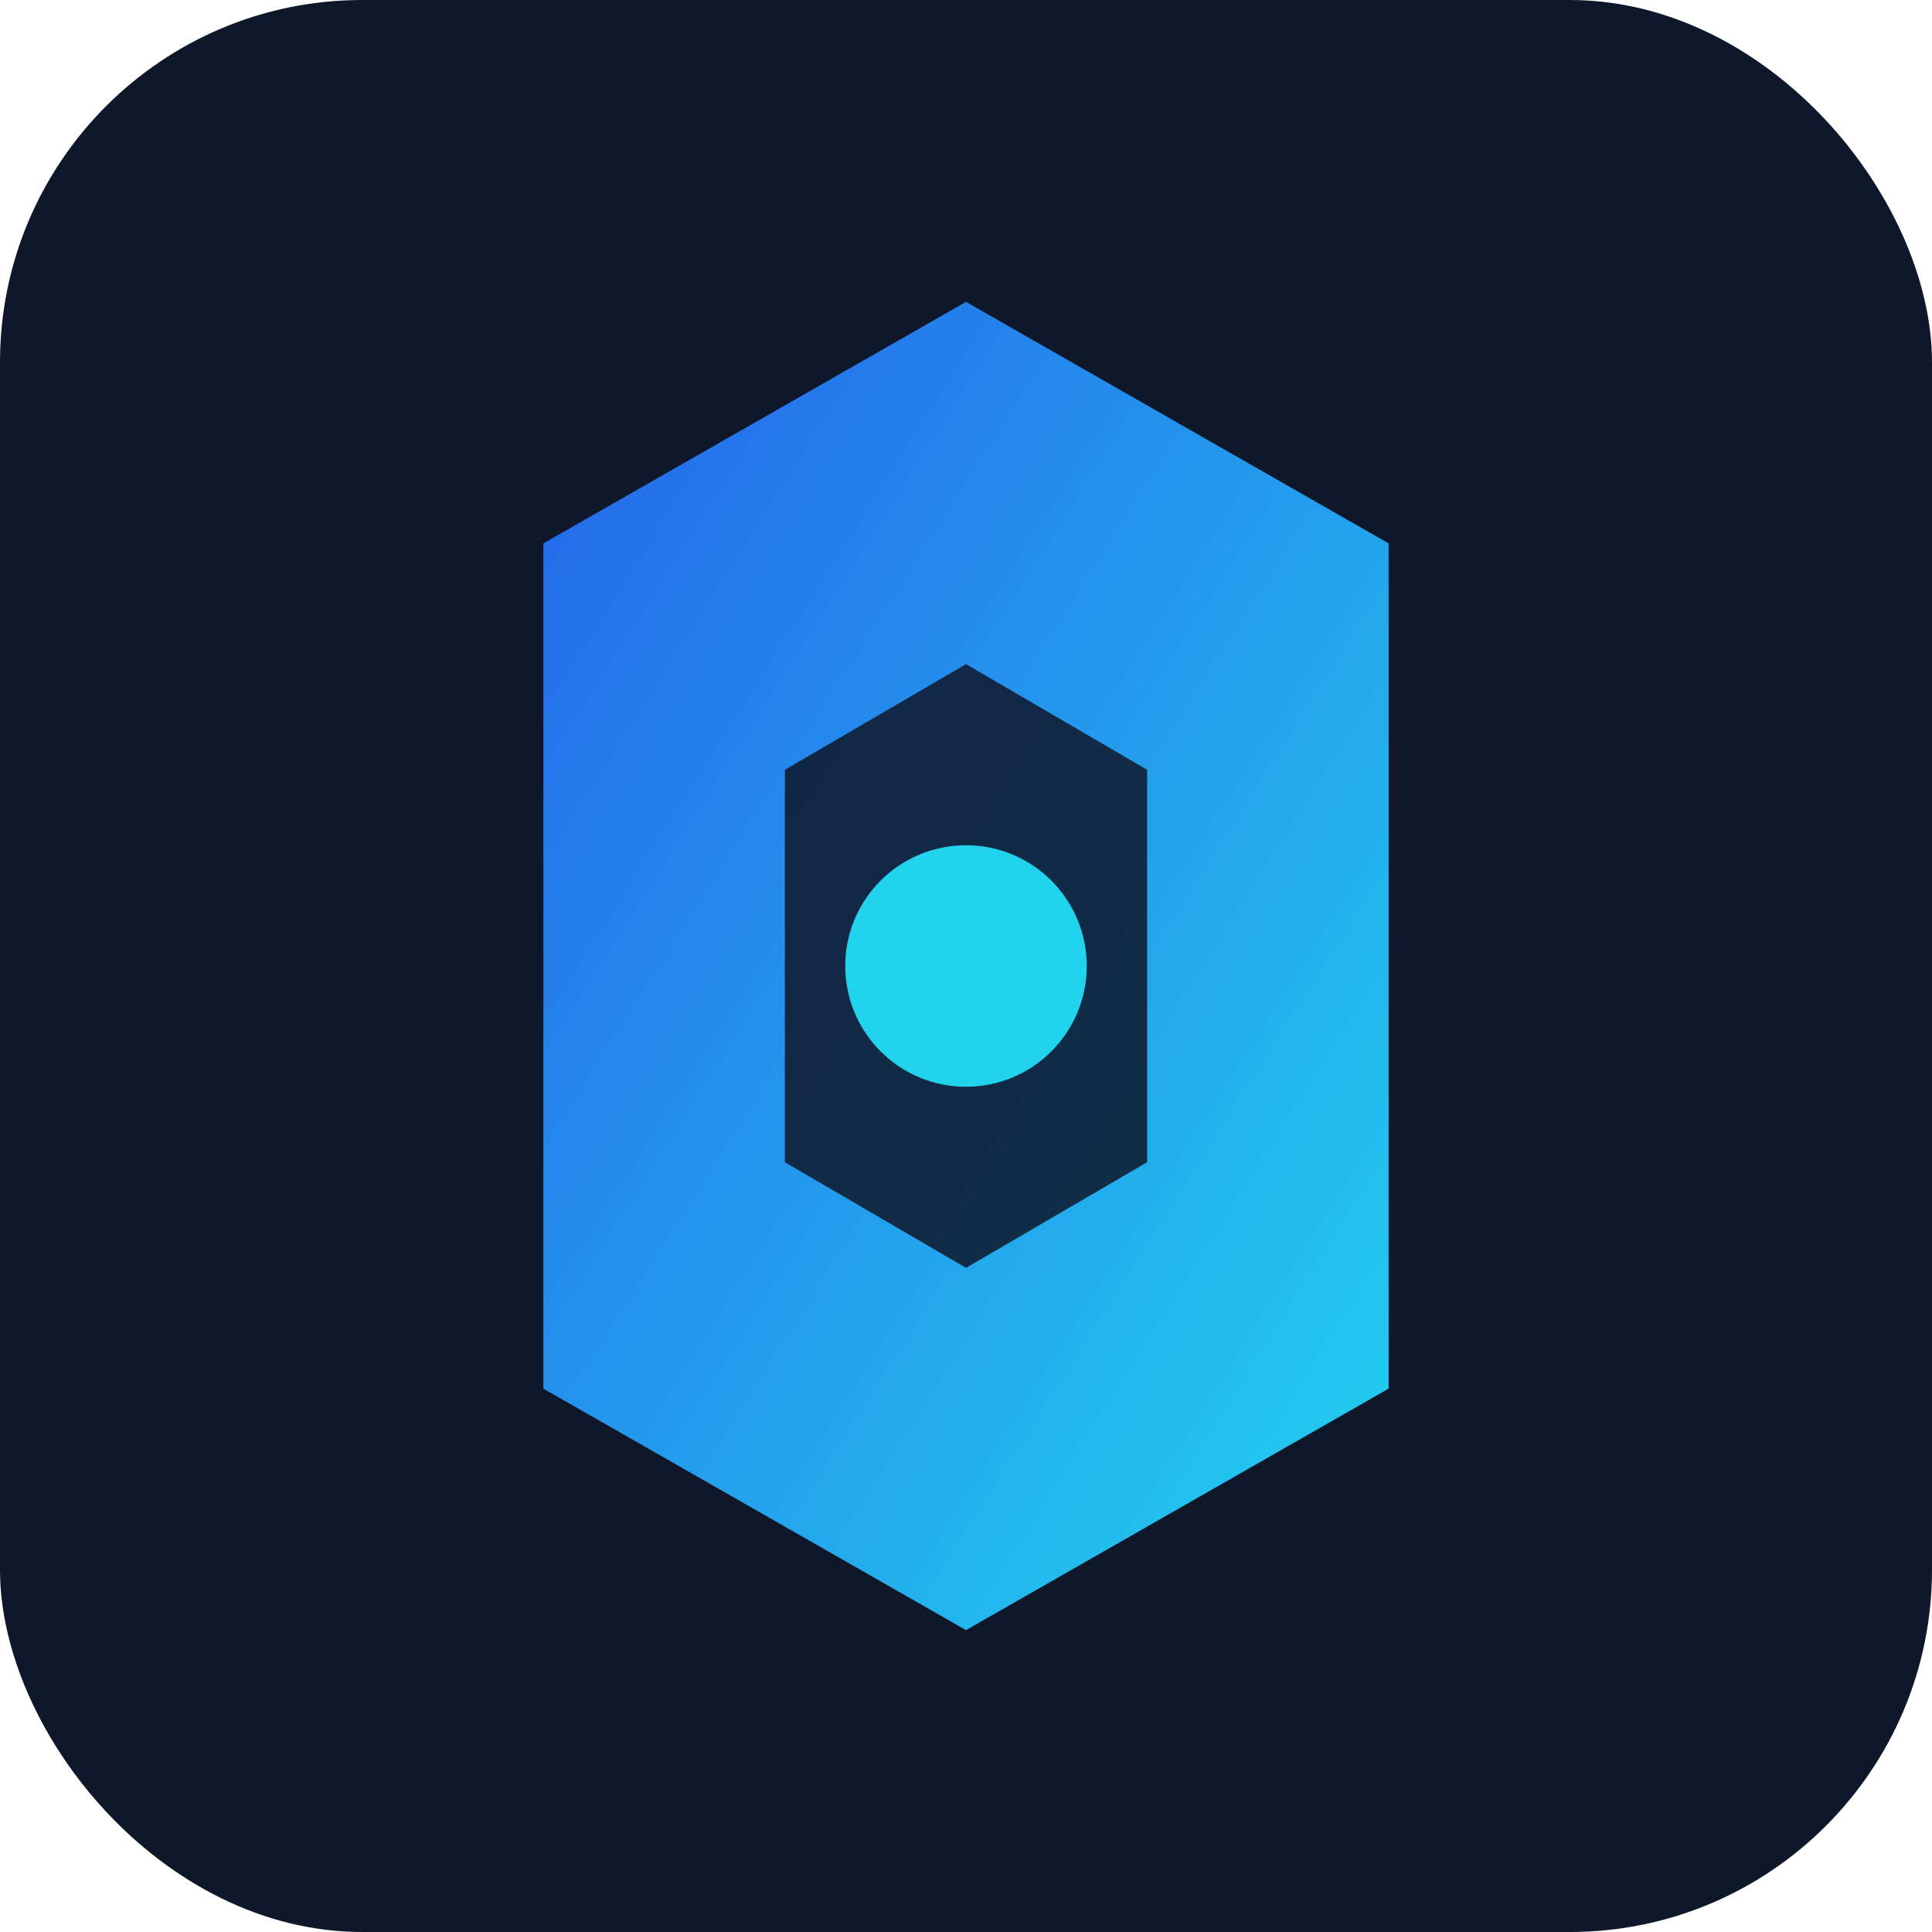 <svg xmlns="http://www.w3.org/2000/svg" viewBox="0 0 128 128">
  <defs>
    <linearGradient id="grad" x1="0%" y1="0%" x2="100%" y2="100%">
      <stop offset="0%" stop-color="#2563eb"/>
      <stop offset="100%" stop-color="#22d3ee"/>
    </linearGradient>
  </defs>
  <rect width="128" height="128" rx="24" fill="#0f172a"/>
  <path d="M36 92V36l28-16 28 16v56l-28 16z" fill="url(#grad)"/>
  <path d="M64 44l-12 7v26l12 7 12-7V51z" fill="#0f172a" opacity="0.85"/>
  <circle cx="64" cy="64" r="8" fill="#22d3ee"/>
</svg>

